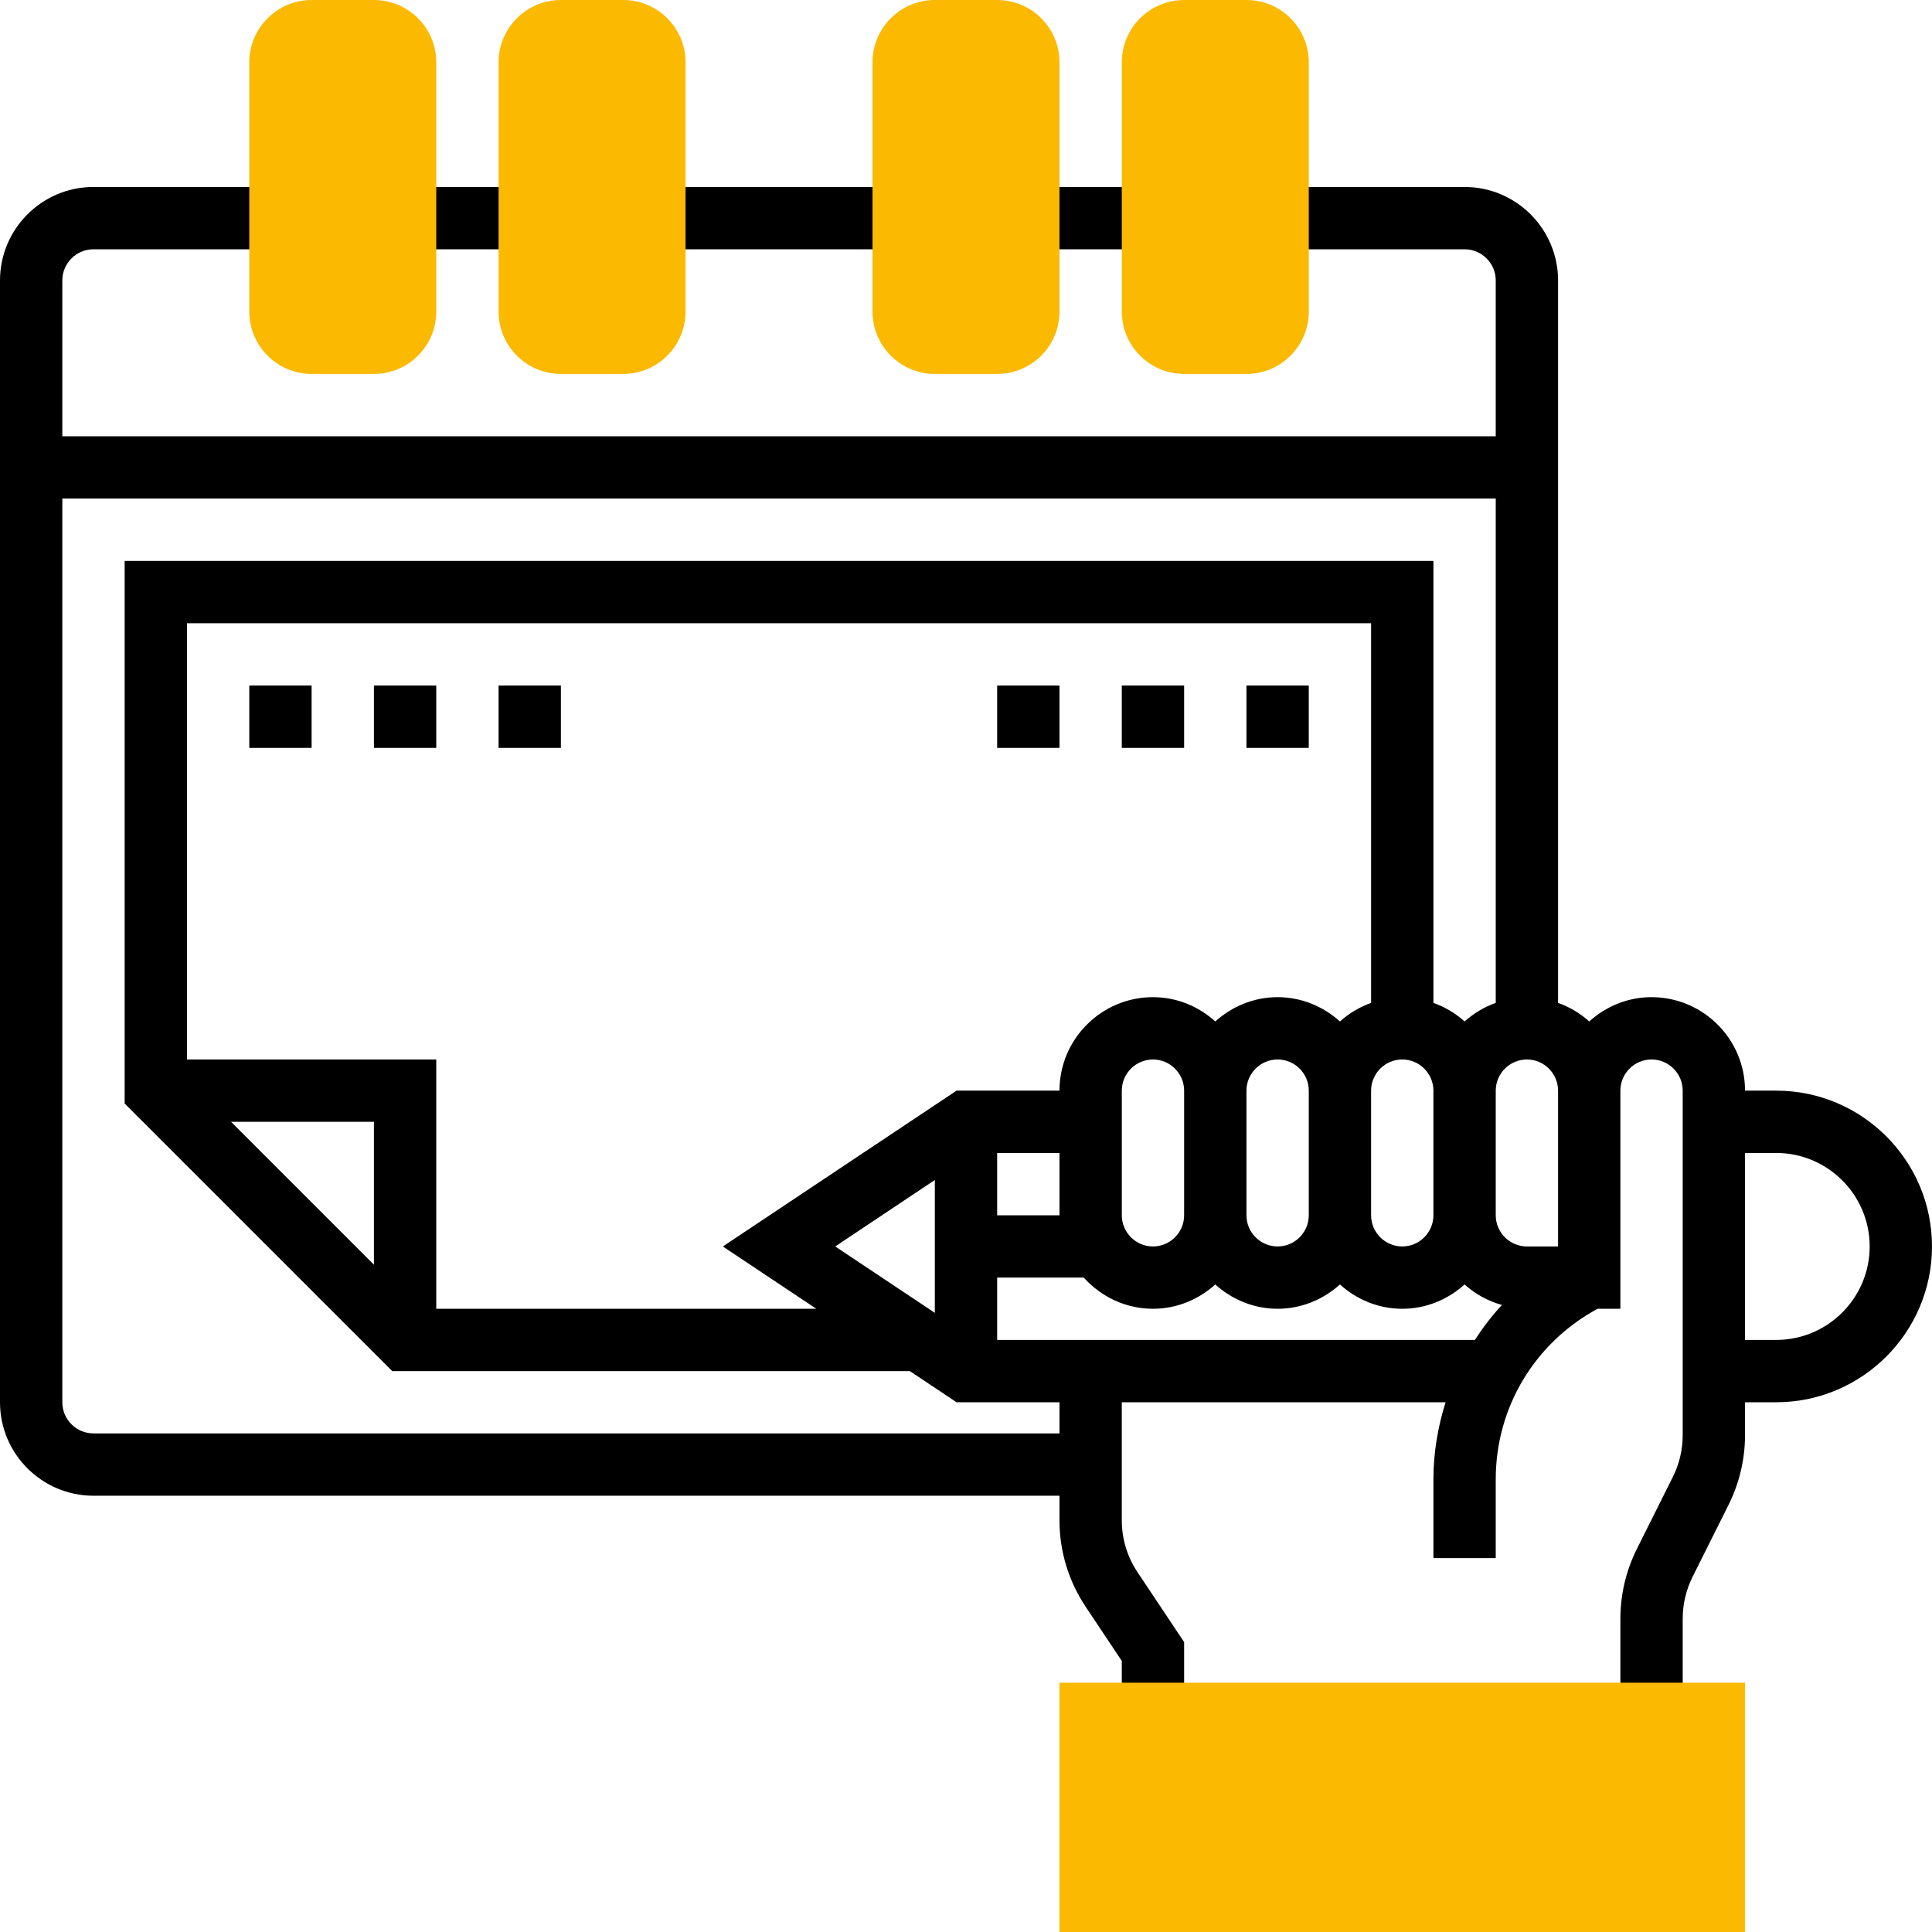 <?xml version="1.0" encoding="UTF-8" standalone="no"?><!DOCTYPE svg PUBLIC "-//W3C//DTD SVG 1.1//EN" "http://www.w3.org/Graphics/SVG/1.1/DTD/svg11.dtd"><svg width="100%" height="100%" viewBox="0 0 512 512" version="1.1" xmlns="http://www.w3.org/2000/svg" xmlns:xlink="http://www.w3.org/1999/xlink" xml:space="preserve" xmlns:serif="http://www.serif.com/" style="fill-rule:evenodd;clip-rule:evenodd;stroke-linejoin:round;stroke-miterlimit:2;"><g><rect x="107.355" y="49.548" width="33.032" height="16.516" style="fill-rule:nonzero;"/><rect x="173.419" y="49.548" width="66.065" height="16.516" style="fill-rule:nonzero;"/><rect x="272.516" y="49.548" width="33.032" height="16.516" style="fill-rule:nonzero;"/><path d="M470.71,289.032l-8.258,0c-0,-13.657 -11.118,-24.774 -24.775,-24.774c-6.367,0 -12.12,2.484 -16.516,6.439c-2.401,-2.167 -5.208,-3.839 -8.258,-4.918l0,-191.456c0,-13.657 -11.117,-24.775 -24.774,-24.775l-49.548,0l-0,16.517l49.548,-0c4.548,-0 8.258,3.709 8.258,8.258l0,41.29l-379.871,-0l0,-41.29c0,-4.549 3.71,-8.258 8.258,-8.258l49.549,-0l-0,-16.517l-49.549,0c-13.657,0 -24.774,11.118 -24.774,24.775l-0,297.29c-0,13.657 11.117,24.774 24.774,24.774l256,0l0,6.517c-0.004,8.15 2.41,16.12 6.936,22.898l9.58,14.367l0,14.025l16.516,-0l0,-19.021l-12.355,-18.528c-2.717,-4.067 -4.166,-8.851 -4.161,-13.742l0,-31.29l85.803,-0c-2.033,6.5 -3.222,13.339 -3.222,20.415l-0,20.875l16.516,0l0,-20.875c0,-19.053 10.331,-36.174 26.988,-45.189l6.044,-0l0,-57.807c0,-4.548 3.71,-8.258 8.258,-8.258c4.549,0 8.258,3.71 8.258,8.258l0,91.303c-0.002,3.846 -0.898,7.64 -2.616,11.081l-9.54,19.084c-2.858,5.733 -4.35,12.05 -4.36,18.455l0,25.239l16.516,-0l0,-25.239c0,-3.822 0.9,-7.652 2.617,-11.08l9.54,-19.085c2.858,-5.732 4.35,-12.049 4.36,-18.455l-0,-8.722l8.258,-0c22.766,-0 41.29,-18.524 41.29,-41.29c0,-22.767 -18.524,-41.291 -41.29,-41.291Zm-66.065,41.291c-4.548,-0 -8.258,-3.71 -8.258,-8.258l0,-33.033c0,-4.548 3.71,-8.258 8.258,-8.258c4.548,0 8.258,3.71 8.258,8.258l0,41.291l-8.258,-0Zm-123.871,49.548l-256,-0c-4.548,-0 -8.258,-3.71 -8.258,-8.258l0,-239.484l379.871,0l0,133.65c-3.048,1.082 -5.854,2.753 -8.258,4.918c-2.402,-2.167 -5.208,-3.839 -8.258,-4.918l-0,-117.134l-346.839,0l0,143.807l70.904,70.903l137.173,-0l12.387,8.258l27.278,-0l0,8.258Zm49.549,-90.839c-0,-4.548 3.71,-8.258 8.258,-8.258c4.548,0 8.258,3.71 8.258,8.258l-0,33.033c-0,4.548 -3.71,8.258 -8.258,8.258c-4.548,-0 -8.258,-3.71 -8.258,-8.258l-0,-33.033Zm8.258,-24.774c-6.367,0 -12.121,2.484 -16.516,6.439c-4.396,-3.964 -10.15,-6.439 -16.517,-6.439c-13.656,0 -24.774,11.117 -24.774,24.774l-27.278,0l-61.936,41.291l24.774,16.516l-100.721,-0l-0,-66.065l-66.065,0l0,-115.613l313.807,0l-0,100.618c-3.048,1.082 -5.855,2.753 -8.258,4.918c-4.396,-3.955 -10.149,-6.439 -16.516,-6.439Zm-24.775,57.807c0,4.548 -3.709,8.258 -8.258,8.258c-4.548,-0 -8.258,-3.71 -8.258,-8.258l0,-33.033c0,-4.548 3.71,-8.258 8.258,-8.258c4.549,0 8.258,3.71 8.258,8.258l0,33.033Zm-92.463,8.258l26.399,-17.606l-0,35.202l-26.399,-17.596Zm42.915,-24.775l16.516,0l0,16.517l-16.516,-0l0,-16.517Zm-165.161,29.614l-37.872,-37.872l37.872,0l-0,37.872Zm264.258,-46.13c-0,-4.548 3.71,-8.258 8.258,-8.258c4.548,0 8.258,3.71 8.258,8.258l-0,33.033c-0,4.548 -3.71,8.258 -8.258,8.258c-4.548,-0 -8.258,-3.71 -8.258,-8.258l-0,-33.033Zm27.5,66.065l-126.597,-0l0,-16.516l22.955,-0c4.537,5.028 11.046,8.258 18.335,8.258c6.367,-0 12.121,-2.484 16.517,-6.44c4.395,3.964 10.149,6.44 16.516,6.44c6.367,-0 12.12,-2.484 16.516,-6.44c4.395,3.964 10.149,6.44 16.516,6.44c6.367,-0 12.121,-2.484 16.516,-6.44c2.835,2.551 6.222,4.41 9.895,5.431c-2.677,2.876 -5.04,5.988 -7.169,9.267Zm79.855,-0l-8.258,-0l-0,-49.549l8.258,0c13.656,0 24.774,11.118 24.774,24.775c-0,13.656 -11.118,24.774 -24.774,24.774Z" style="fill-rule:nonzero;"/><rect x="330.323" y="181.677" width="16.516" height="16.516" style="fill-rule:nonzero;"/><rect x="297.29" y="181.677" width="16.516" height="16.516" style="fill-rule:nonzero;"/><rect x="264.258" y="181.677" width="16.516" height="16.516" style="fill-rule:nonzero;"/><rect x="66.065" y="181.677" width="16.516" height="16.516" style="fill-rule:nonzero;"/><rect x="99.097" y="181.677" width="16.516" height="16.516" style="fill-rule:nonzero;"/><rect x="132.129" y="181.677" width="16.516" height="16.516" style="fill-rule:nonzero;"/><path d="M99.097,99.097l-16.516,-0c-9.109,-0 -16.516,-7.408 -16.516,-16.516l-0,-66.065c-0,-9.109 7.407,-16.516 16.516,-16.516l16.516,-0c9.108,-0 16.516,7.407 16.516,16.516l-0,66.065c-0,9.108 -7.408,16.516 -16.516,16.516Z" style="fill:#fbb901;fill-rule:nonzero;"/><path d="M165.161,99.097l-16.516,-0c-9.108,-0 -16.516,-7.408 -16.516,-16.516l0,-66.065c0,-9.109 7.408,-16.516 16.516,-16.516l16.516,-0c9.109,-0 16.516,7.407 16.516,16.516l0,66.065c0,9.108 -7.407,16.516 -16.516,16.516Z" style="fill:#fbb901;fill-rule:nonzero;"/><path d="M264.258,99.097l-16.516,-0c-9.109,-0 -16.516,-7.408 -16.516,-16.516l-0,-66.065c-0,-9.109 7.407,-16.516 16.516,-16.516l16.516,-0c9.109,-0 16.516,7.407 16.516,16.516l0,66.065c0,9.108 -7.407,16.516 -16.516,16.516Z" style="fill:#fbb901;fill-rule:nonzero;"/><path d="M330.323,99.097l-16.517,-0c-9.108,-0 -16.516,-7.408 -16.516,-16.516l0,-66.065c0,-9.109 7.408,-16.516 16.516,-16.516l16.517,-0c9.108,-0 16.516,7.407 16.516,16.516l-0,66.065c-0,9.108 -7.408,16.516 -16.516,16.516Z" style="fill:#fbb901;fill-rule:nonzero;"/><rect x="280.774" y="445.935" width="181.677" height="66.065" style="fill:#fbb901;fill-rule:nonzero;"/></g></svg>